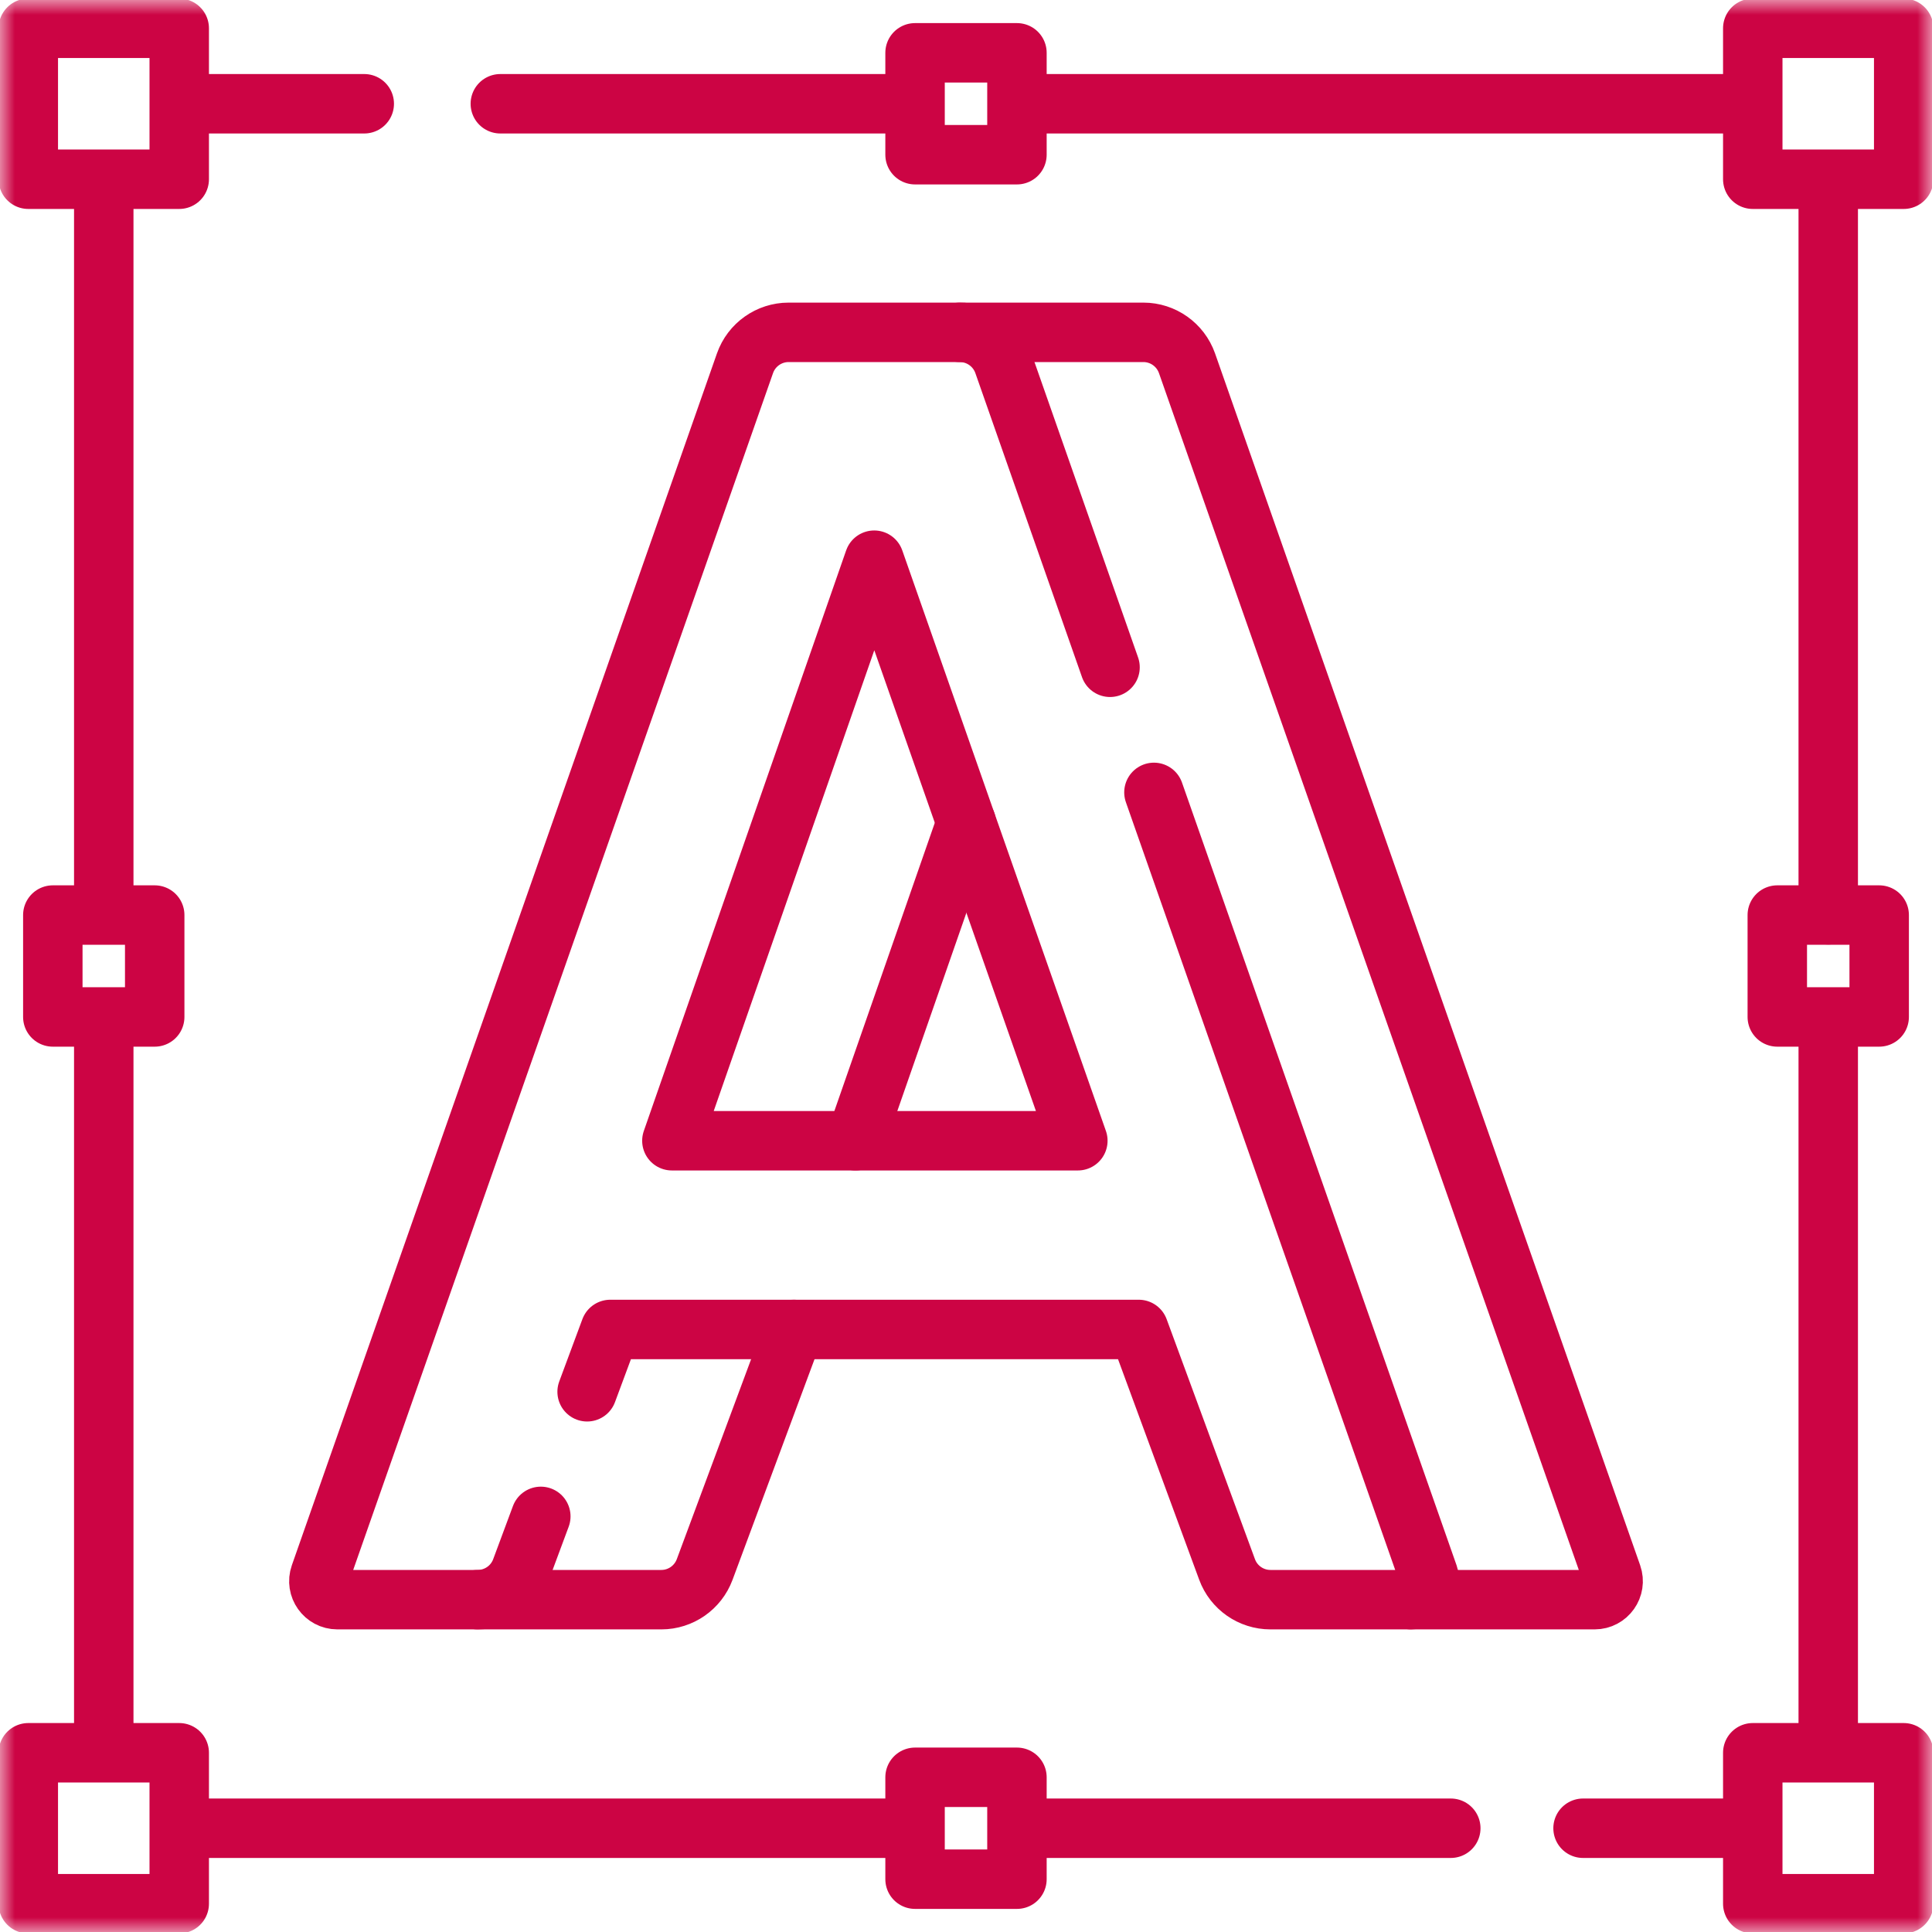<svg width="65" height="65" viewBox="0 0 65 65" fill="none" xmlns="http://www.w3.org/2000/svg">
<g clip-path="url(#clip0_28_109)">
<mask id="mask0_28_109" style="mask-type:luminance" maskUnits="userSpaceOnUse" x="0" y="0" width="65" height="65">
<path d="M0 7.62939e-06H65V65H0V7.62939e-06Z" fill="white"/>
</mask>
<g mask="url(#mask0_28_109)">
<path d="M3.491 30.736V6.088" stroke="#CC0444" stroke-width="2" stroke-miterlimit="10" stroke-linecap="round" stroke-linejoin="round"/>
<path d="M3.491 58.941V34.253" stroke="#CC0444" stroke-width="2" stroke-miterlimit="10" stroke-linecap="round" stroke-linejoin="round"/>
<path d="M30.753 61.509H6.067" stroke="#CC0444" stroke-width="2" stroke-miterlimit="10" stroke-linecap="round" stroke-linejoin="round"/>
<path d="M48.81 61.509H34.237" stroke="#CC0444" stroke-width="2" stroke-miterlimit="10" stroke-linecap="round" stroke-linejoin="round"/>
<path d="M58.939 61.509H53.26" stroke="#CC0444" stroke-width="2" stroke-miterlimit="10" stroke-linecap="round" stroke-linejoin="round"/>
<path d="M61.509 34.229V58.947" stroke="#CC0444" stroke-width="2" stroke-miterlimit="10" stroke-linecap="round" stroke-linejoin="round"/>
<path d="M61.509 6.045V30.777" stroke="#CC0444" stroke-width="2" stroke-miterlimit="10" stroke-linecap="round" stroke-linejoin="round"/>
<path d="M34.231 3.491H58.955" stroke="#CC0444" stroke-width="2" stroke-miterlimit="10" stroke-linecap="round" stroke-linejoin="round"/>
<path d="M16.833 3.491H30.766" stroke="#CC0444" stroke-width="2" stroke-miterlimit="10" stroke-linecap="round" stroke-linejoin="round"/>
<path d="M6.069 3.491H12.255" stroke="#CC0444" stroke-width="2" stroke-miterlimit="10" stroke-linecap="round" stroke-linejoin="round"/>
<path d="M6.03 0.952H0.952V6.03H6.03V0.952Z" stroke="#CC0444" stroke-width="2" stroke-miterlimit="10" stroke-linecap="round" stroke-linejoin="round"/>
<path d="M64.048 0.952H58.97V6.03H64.048V0.952Z" stroke="#CC0444" stroke-width="2" stroke-miterlimit="10" stroke-linecap="round" stroke-linejoin="round"/>
<path d="M63.223 30.786H59.795V34.214H63.223V30.786Z" stroke="#CC0444" stroke-width="2" stroke-miterlimit="10" stroke-linecap="round" stroke-linejoin="round"/>
<path d="M5.205 30.786H1.777V34.214H5.205V30.786Z" stroke="#CC0444" stroke-width="2" stroke-miterlimit="10" stroke-linecap="round" stroke-linejoin="round"/>
<path d="M34.214 1.777H30.786V5.205H34.214V1.777Z" stroke="#CC0444" stroke-width="2" stroke-miterlimit="10" stroke-linecap="round" stroke-linejoin="round"/>
<path d="M34.214 59.795H30.786V63.223H34.214V59.795Z" stroke="#CC0444" stroke-width="2" stroke-miterlimit="10" stroke-linecap="round" stroke-linejoin="round"/>
<path d="M6.03 58.97H0.952V64.048H6.03V58.97Z" stroke="#CC0444" stroke-width="2" stroke-miterlimit="10" stroke-linecap="round" stroke-linejoin="round"/>
<path d="M64.048 58.97H58.97V64.048H64.048V58.97Z" stroke="#CC0444" stroke-width="2" stroke-miterlimit="10" stroke-linecap="round" stroke-linejoin="round"/>
<path d="M37.346 22.45L33.758 12.22C33.562 11.664 33.072 11.273 32.499 11.195C32.431 11.185 32.362 11.181 32.291 11.181H26.532C25.873 11.181 25.284 11.598 25.065 12.22L10.763 52.991C10.621 53.396 10.922 53.819 11.35 53.819H16.073C16.412 53.819 16.733 53.708 16.994 53.516C17.234 53.34 17.422 53.096 17.53 52.806L18.195 51.017M19.753 46.825L20.532 44.728H38.312L41.283 52.801C41.507 53.413 42.091 53.819 42.742 53.819H47.473C47.703 53.819 47.898 53.697 48.004 53.519C48.097 53.368 48.124 53.178 48.06 52.991L38.823 26.659M22.605 38.379L29.412 18.847L32.51 27.68L36.263 38.379H22.605Z" stroke="#CC0444" stroke-width="2" stroke-miterlimit="10" stroke-linecap="round" stroke-linejoin="round"/>
<path d="M26.709 44.728L23.707 52.806C23.48 53.414 22.9 53.819 22.25 53.819H16.072" stroke="#CC0444" stroke-width="2" stroke-miterlimit="10" stroke-linecap="round" stroke-linejoin="round"/>
<path d="M32.51 27.68L28.782 38.379" stroke="#CC0444" stroke-width="2" stroke-miterlimit="10" stroke-linecap="round" stroke-linejoin="round"/>
<path d="M32.291 11.181H32.709H38.468C39.127 11.181 39.715 11.598 39.935 12.22L54.237 52.991C54.379 53.396 54.079 53.819 53.65 53.819H47.473" stroke="#CC0444" stroke-width="2" stroke-miterlimit="10" stroke-linecap="round" stroke-linejoin="round"/>
</g>
</g>
<defs>
<clipPath id="clip0_28_109">
<rect width="65" height="65" fill="white"/>
</clipPath>
</defs>
</svg>
